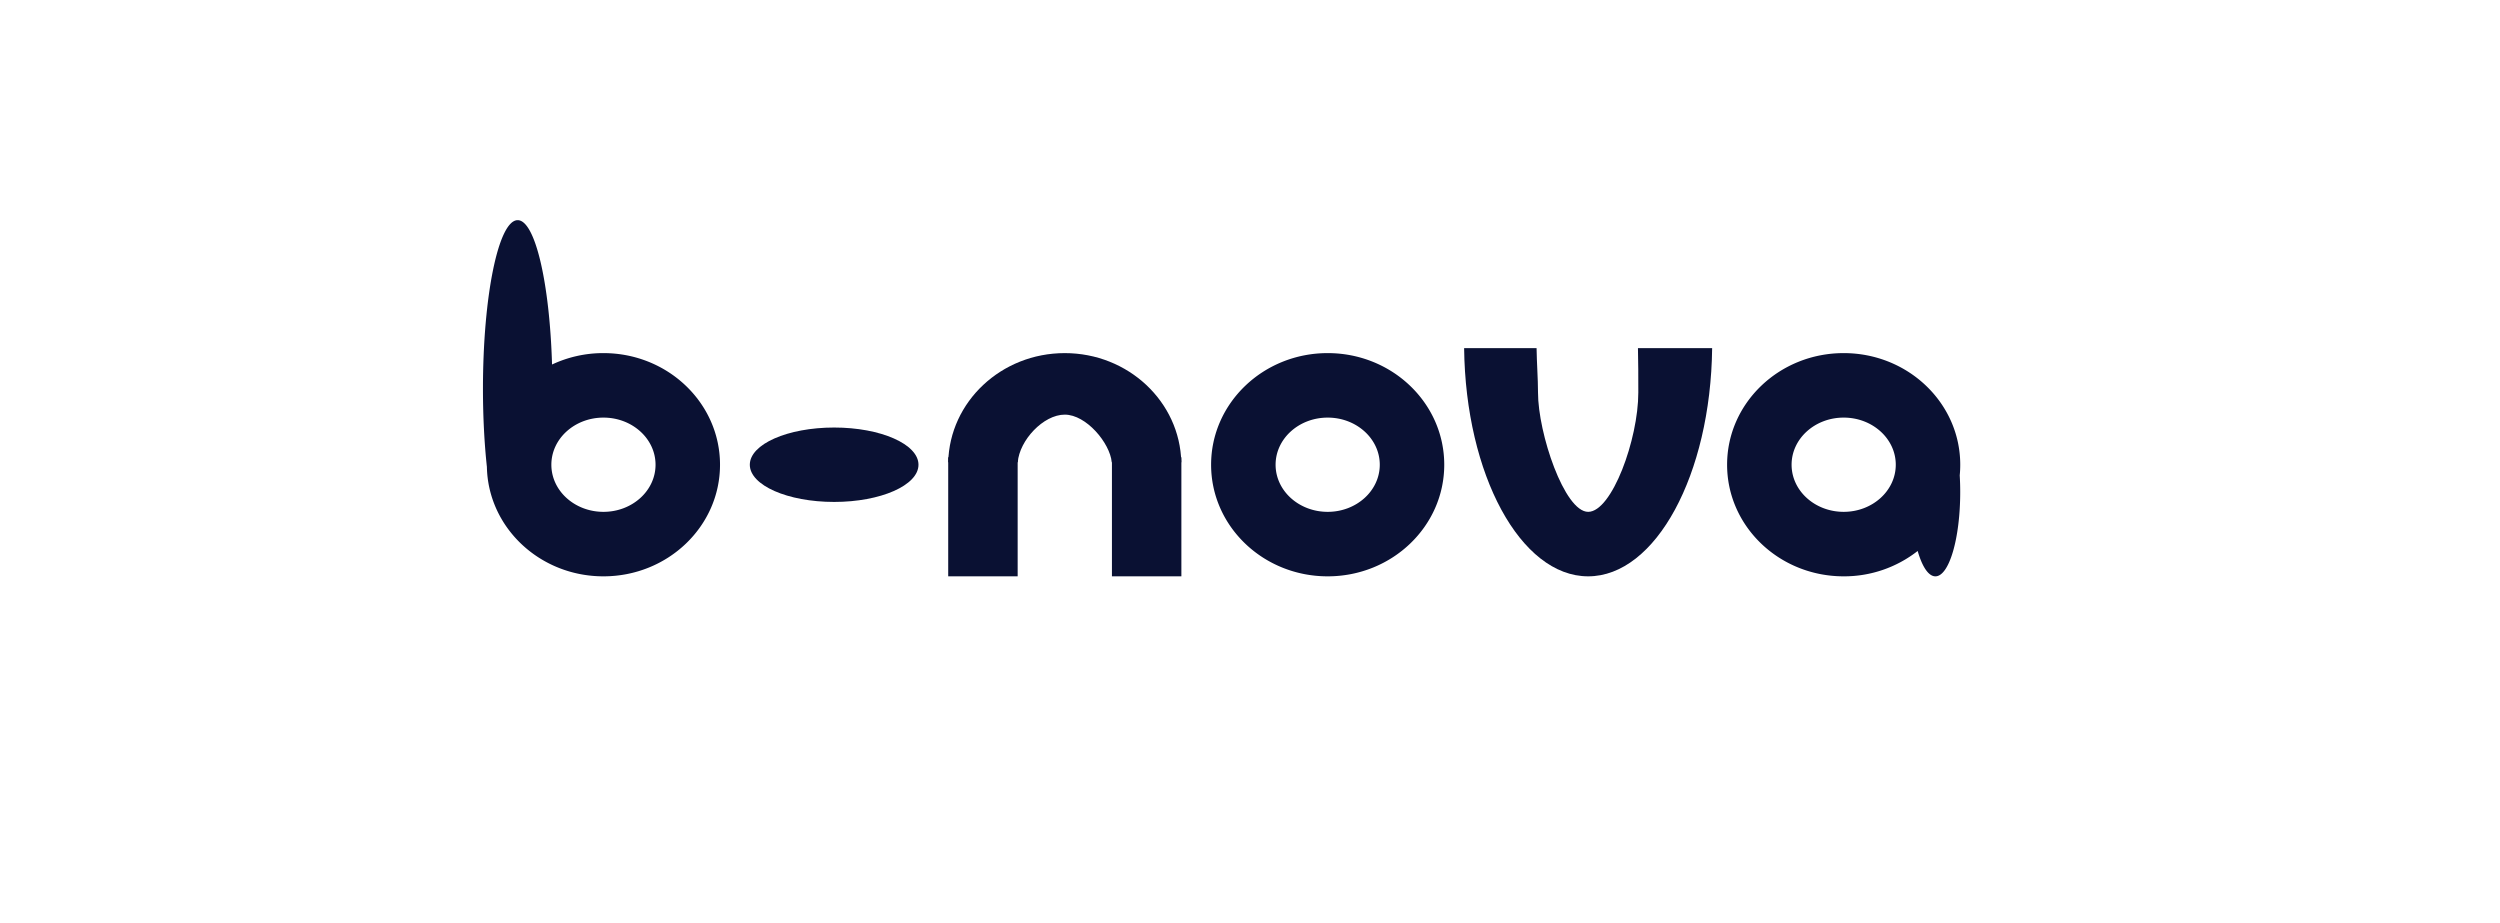 <svg xmlns="http://www.w3.org/2000/svg" width="176" height="65" fill="none" viewBox="0 0 176 65"><path fill="#0A1133" fill-rule="evenodd" d="M93.469 40.574c4.532 0 8.206-3.518 8.206-7.857 0-4.34-3.674-7.858-8.206-7.858-4.533 0-8.207 3.518-8.207 7.858s3.674 7.857 8.207 7.857Zm0-4.54c2.025 0 3.667-1.485 3.667-3.317s-1.642-3.318-3.667-3.318-3.667 1.485-3.667 3.318c0 1.832 1.642 3.317 3.667 3.317ZM135.004 38.788a8.396 8.396 0 0 1-5.209 1.786c-4.533 0-8.207-3.518-8.207-7.858s3.674-7.857 8.207-7.857c4.532 0 8.206 3.518 8.206 7.857 0 .253-.012.502-.036.749.022.379.034.77.034 1.172 0 3.279-.782 5.937-1.746 5.937-.49 0-.932-.684-1.249-1.786Zm-1.542-6.072c0 1.833-1.642 3.318-3.667 3.318s-3.667-1.485-3.667-3.318c0-1.832 1.642-3.317 3.667-3.317s3.667 1.485 3.667 3.317ZM38.864 25.662c-.17-5.746-1.189-10.162-2.42-10.162-1.35 0-2.444 5.316-2.444 11.873 0 1.984.1 3.854.277 5.497.085 4.269 3.726 7.704 8.205 7.704 4.533 0 8.207-3.518 8.207-7.857 0-4.34-3.674-7.858-8.207-7.858a8.473 8.473 0 0 0-3.618.803Zm7.286 7.055c0 1.832-1.642 3.317-3.667 3.317s-3.667-1.485-3.667-3.317c0-1.833 1.642-3.318 3.667-3.318s3.667 1.485 3.667 3.318Z" clip-rule="evenodd"/><ellipse cx="58.724" cy="32.717" fill="#0A1133" rx="5.937" ry="2.619"/><path fill="#0A1133" d="M66.754 32.192h4.889v8.381h-4.889zM78.28 32.192h4.889v8.381H78.28z"/><path fill="#0A1133" fill-rule="evenodd" d="M66.754 32.542c.097-4.259 3.733-7.683 8.205-7.683 4.471 0 8.108 3.424 8.205 7.683h-4.895c-.137-1.369-1.803-3.352-3.309-3.352-1.514 0-3.19 1.814-3.31 3.352h-4.896ZM103.074 24.51c.103 8.905 3.973 16.064 8.731 16.064s8.627-7.159 8.73-16.064h-5.223c.025.967.025 2.026.025 3.114v.013c0 3.286-1.858 8.397-3.53 8.397-1.673 0-3.531-5.538-3.531-8.397 0-.49-.023-1.027-.048-1.59-.022-.496-.045-1.013-.053-1.537h-5.101Z" clip-rule="evenodd"/></svg>